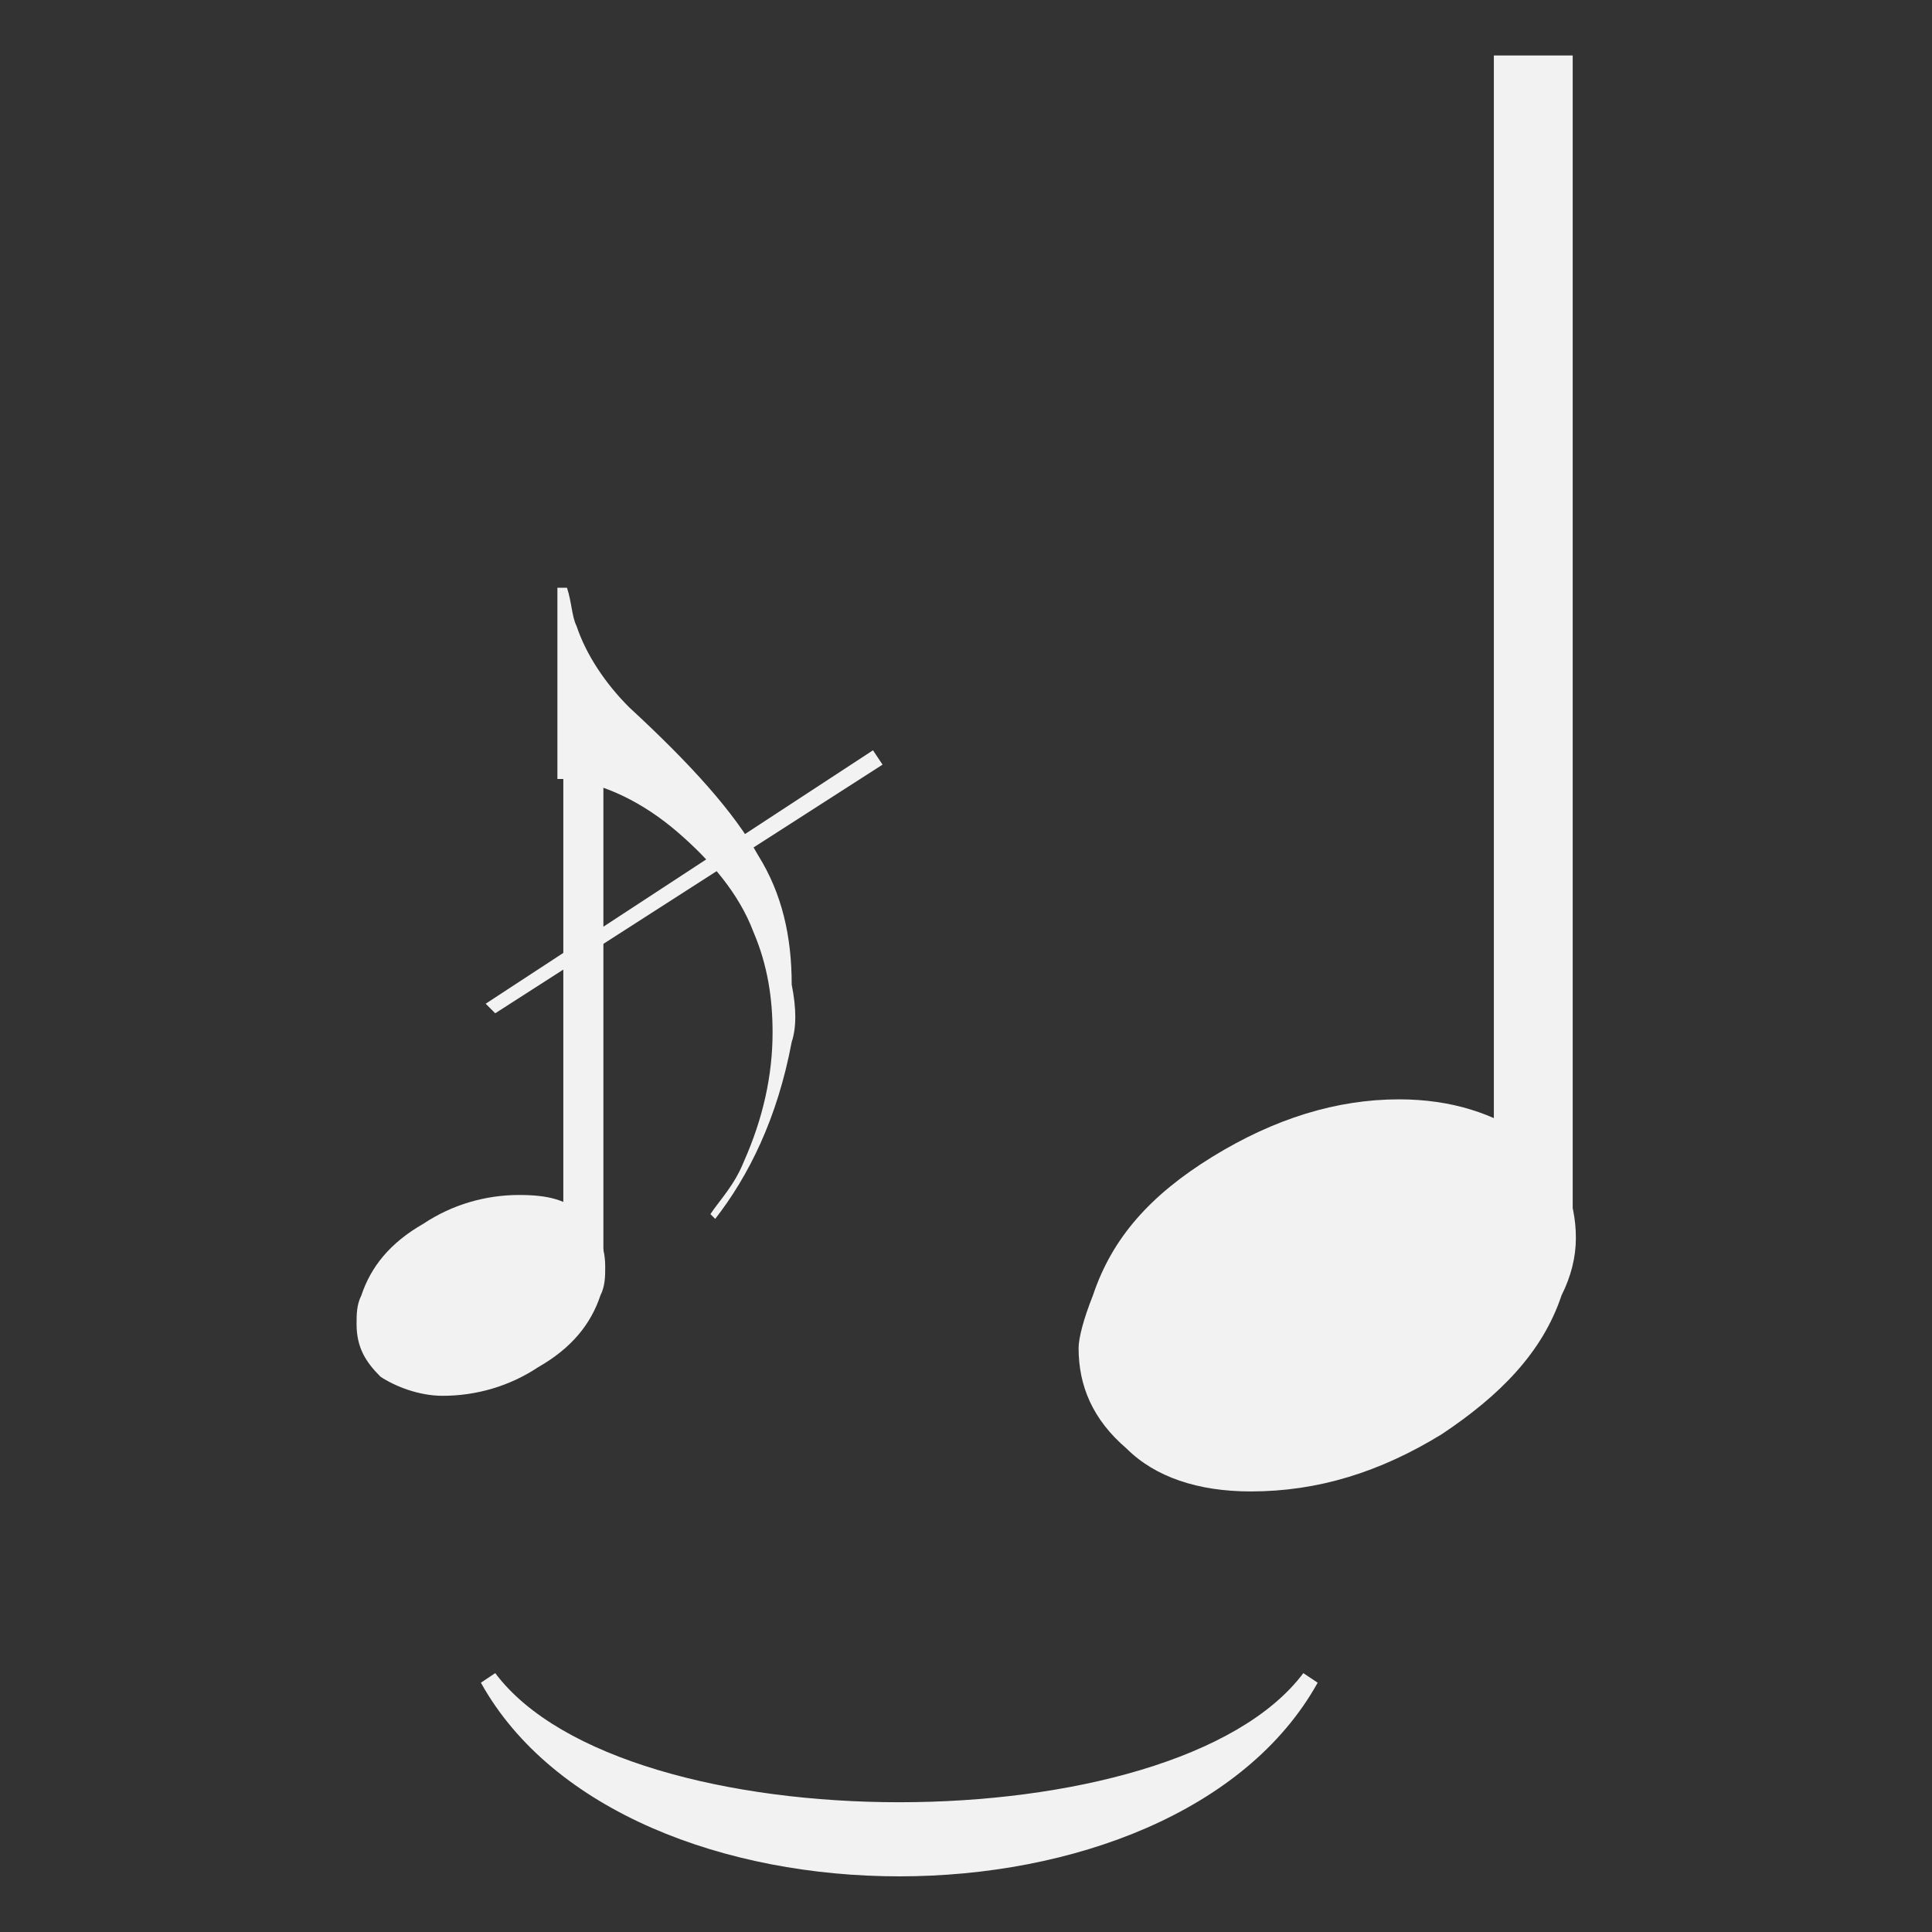 <svg xmlns="http://www.w3.org/2000/svg" xmlns:svg="http://www.w3.org/2000/svg" id="Layer_1" width="16" height="16" x="0" y="0" version="1.1" viewBox="0 0 16 16" xml:space="preserve"><rect x="0" y="0" width="16" height="16" fill="#333333" stroke="none"/><g style="fill:#f2f2f2" id="g994" transform="matrix(0.947,0,0,0.947,0.635,2.876)"><g id="g1010" transform="matrix(1.064,0,0,1.064,-0.497,-0.841)"><g id="g4" transform="matrix(0.393,0,0,0.393,-47.615,-10.281)" style="fill:#f2f2f2"><polygon id="polygon2" points="130.9 41.9 139 36.6 139.2 36.9 131.1 42.1" style="fill:#f2f2f2"/></g><g id="g8" transform="matrix(0.393,0,0,0.393,-47.615,-10.281)" style="fill:#f2f2f2"><path id="path6" d="m 137.3,42.7 c -0.3,1.6 -0.9,2.8 -1.6,3.7 l -0.1,-0.1 c 0.2,-0.3 0.5,-0.6 0.7,-1.1 0.4,-0.9 0.6,-1.8 0.6,-2.7 0,-0.7 -0.1,-1.4 -0.4,-2.1 -0.3,-0.8 -0.9,-1.5 -1.6,-2.1 -0.7,-0.6 -1.5,-1 -2.3,-1.1 h -0.2 v -4 h 0.2 c 0.1,0.3 0.1,0.6 0.2,0.8 0.2,0.6 0.6,1.2 1.1,1.7 1.3,1.2 2.2,2.2 2.7,3.1 0.5,0.8 0.7,1.7 0.7,2.7 0.1,0.5 0.1,0.9 0,1.2" style="fill:#f2f2f2"/></g><g id="g12" transform="matrix(1.098,0,0,0.338,-141.128,-7.656)" style="fill:#f2f2f2"><rect id="rect10" width=".3" height="13.8" x="132.6" y="33.8" style="fill:#f2f2f2"/></g><g id="g16" transform="matrix(0.393,0,0,0.393,-47.615,-10.281)" style="fill:#f2f2f2"><path id="path14" d="m 128.3,48 c 0.2,-0.6 0.6,-1.1 1.3,-1.5 0.6,-0.4 1.3,-0.6 2,-0.6 0.6,0 1,0.1 1.3,0.4 0.3,0.3 0.5,0.6 0.5,1.1 0,0.2 0,0.4 -0.1,0.6 -0.2,0.6 -0.6,1.1 -1.3,1.5 -0.6,0.4 -1.3,0.6 -2,0.6 -0.5,0 -1,-0.2 -1.3,-0.4 -0.3,-0.3 -0.5,-0.6 -0.5,-1.1 0,-0.2 0,-0.4 0.1,-0.6" style="fill:#f2f2f2"/></g><rect style="fill:#f2f2f2;stroke-width:.623" id="rect18" width=".648" height="9.914" x="12.115" y="-1.608"/><g id="g24" transform="matrix(0.393,0,0,0.393,-47.615,-10.281)" style="fill:#f2f2f2"><path id="path22" d="m 143.6,48 c 0.4,-1.2 1.2,-2.1 2.5,-2.9 1.3,-0.8 2.6,-1.2 3.9,-1.2 1.1,0 2,0.3 2.7,0.8 0.7,0.6 1,1.3 1,2.1 0,0.4 -0.1,0.8 -0.3,1.2 -0.4,1.2 -1.3,2.1 -2.5,2.9 -1.3,0.8 -2.6,1.2 -4,1.2 -1.1,0 -2,-0.3 -2.6,-0.9 -0.7,-0.6 -1,-1.3 -1,-2.1 0,-0.2 0.1,-0.6 0.3,-1.1" style="fill:#f2f2f2"/></g><g id="g52" transform="matrix(0.393,0,0,0.393,-47.615,-10.281)" style="fill:#f2f2f2"><path id="path50" d="m 130.8,56.1 c 3,5.4 14.5,5.4 17.5,0 L 148,55.9 c -2.7,3.6 -14.2,3.6 -16.9,0 z" style="fill:#f2f2f2"/></g></g></g></svg>
